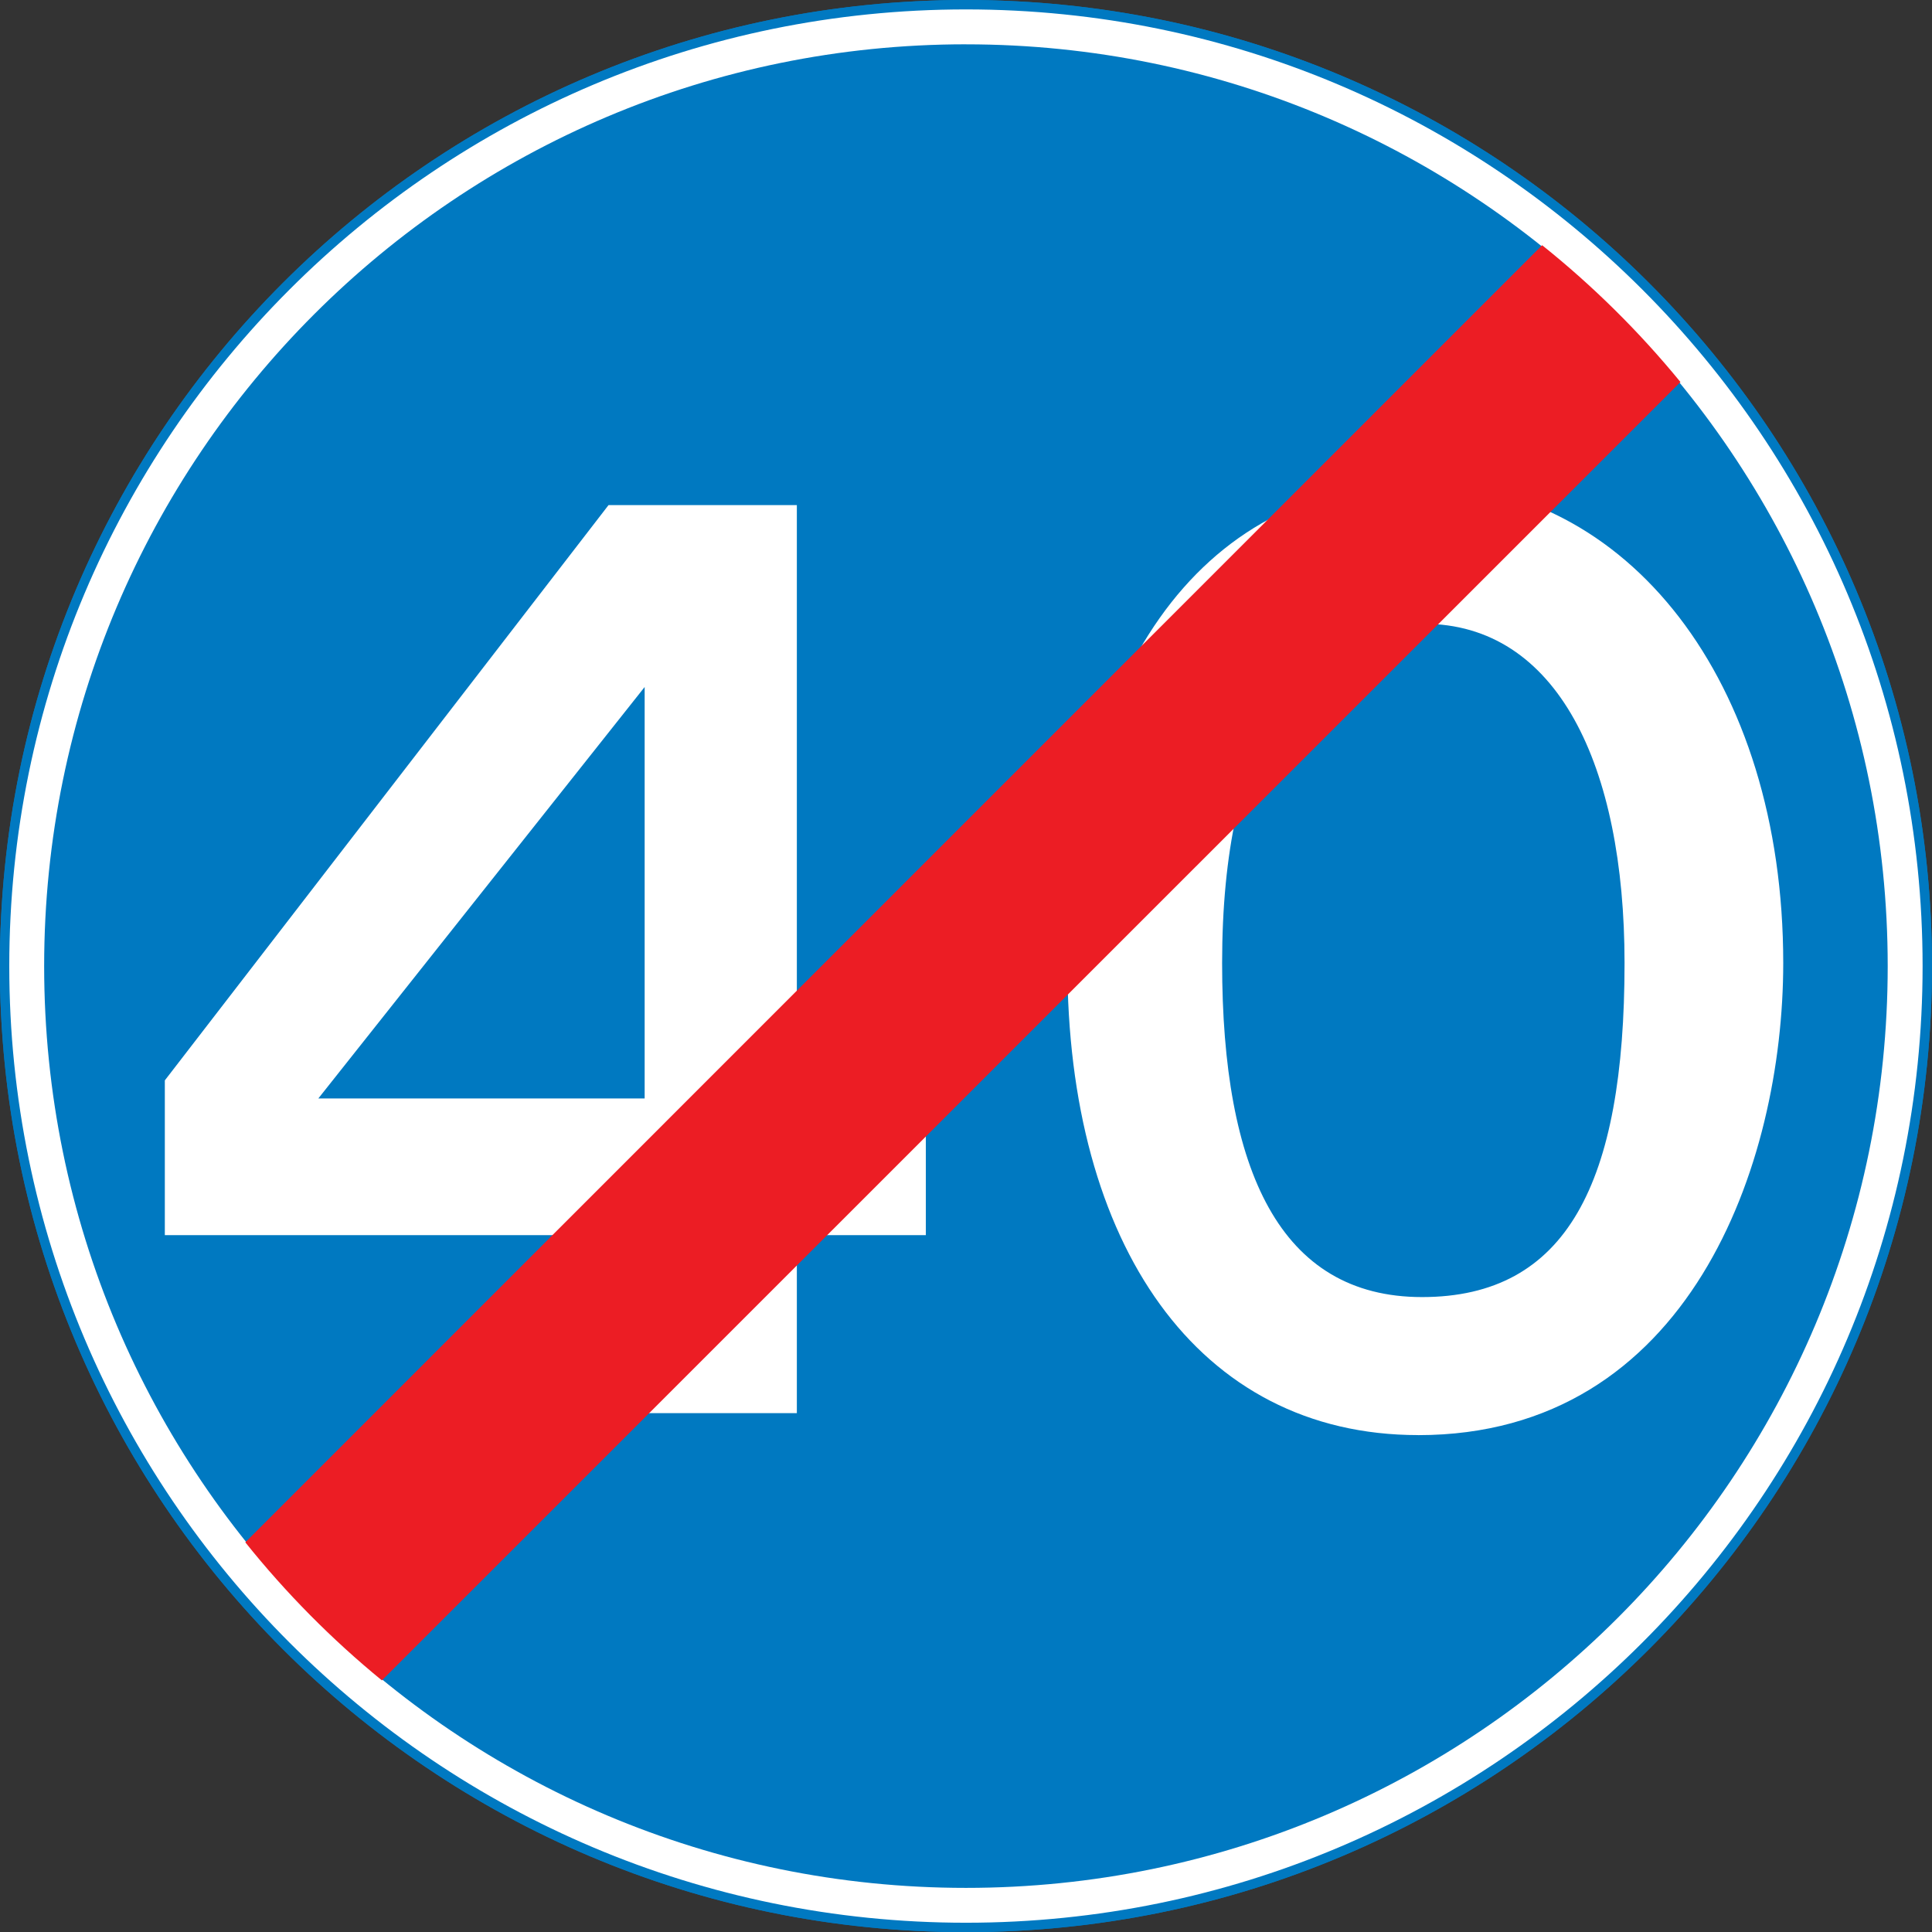 <?xml version="1.0" encoding="UTF-8" standalone="no"?>
<!-- Created with Inkscape (http://www.inkscape.org/) -->

<svg
   xmlns:dc="http://purl.org/dc/elements/1.1/"
   xmlns:cc="http://creativecommons.org/ns#"
   xmlns:rdf="http://www.w3.org/1999/02/22-rdf-syntax-ns#"
   xmlns="http://www.w3.org/2000/svg"
   xmlns:inkscape="http://www.inkscape.org/namespaces/inkscape"
   version="1.1"
   width="256.58"
   height="256.6"
   id="svg2"
   xml:space="preserve"><rect width="100%" height="100%" fill="#333333" stroke="none"/><defs
     id="defs6"><clipPath
       id="clipPath20"><path
         d="M 0.015,205.28 H 205.285 V 0 H 0.015 v 205.28 z"
         inkscape:connector-curvature="0"
         id="path22" /></clipPath><clipPath
       id="clipPath36"><path
         d="M 0.015,205.28 H 205.285 V 0 H 0.015 v 205.28 z"
         inkscape:connector-curvature="0"
         id="path38" /></clipPath></defs><g
     transform="matrix(1.25,0,0,-1.25,-0.019,256.6)"
     id="g10"><g
       transform="translate(102.64,204.78)"
       id="g12"><path
         d="m 0,0 c 56.41,0 102.14,-45.731 102.14,-102.14 0,-56.41 -45.731,-102.14 -102.14,-102.14 -56.411,0 -102.14,45.73 -102.14,102.14 C -102.14,-45.731 -56.411,0 0,0"
         inkscape:connector-curvature="0"
         id="path14"
         style="fill:#ffffff" /></g><g
       id="g16"><g
         clip-path="url(#clipPath20)"
         id="g18"><g
           transform="translate(102.64,204.78)"
           id="g24"><path
             d="m 0,0 c 56.41,0 102.14,-45.731 102.14,-102.14 0,-56.41 -45.731,-102.14 -102.14,-102.14 -56.411,0 -102.14,45.73 -102.14,102.14 C -102.14,-45.731 -56.411,0 0,0 z"
             inkscape:connector-curvature="0"
             id="path26"
             style="fill:none;stroke:#0079c1" /></g></g></g><g
       transform="translate(102.64,204.78)"
       id="g28"><path
         d="m 0,0 c 56.41,0 102.14,-45.731 102.14,-102.14 0,-56.41 -45.731,-102.14 -102.14,-102.14 -56.411,0 -102.14,45.73 -102.14,102.14 C -102.14,-45.731 -56.411,0 0,0"
         inkscape:connector-curvature="0"
         id="path30"
         style="fill:#ffffff" /></g><g
       id="g32"><g
         clip-path="url(#clipPath36)"
         id="g34"><g
           transform="translate(102.64,204.78)"
           id="g40"><path
             d="m 0,0 c 56.41,0 102.14,-45.731 102.14,-102.14 0,-56.41 -45.731,-102.14 -102.14,-102.14 -56.411,0 -102.14,45.73 -102.14,102.14 C -102.14,-45.731 -56.411,0 0,0 z"
             inkscape:connector-curvature="0"
             id="path42"
             style="fill:none;stroke:#0079c1" /></g></g></g><g
       transform="translate(102.64,200.57)"
       id="g44"><path
         d="m 0,0 c 54.086,0 97.933,-43.847 97.933,-97.934 0,-54.086 -43.847,-97.933 -97.933,-97.933 -54.087,0 -97.934,43.847 -97.934,97.933 0,54.09 43.847,97.937 97.934,97.937"
         inkscape:connector-curvature="0"
         id="path46"
         style="fill:#0079c1" /></g><g
       transform="translate(98.38,74.051)"
       id="g48"><path
         d="M 0,0 H -13.704 V -18.911 H -29.875 V 0 h -50.978 v 16.445 l 47.141,61.12 h 20.008 V 14.526 H 0 V 0"
         inkscape:connector-curvature="0"
         id="path50"
         style="fill:#ffffff" /></g><g
       transform="translate(68.506,132.29)"
       id="g52"><path
         d="M 0,0 -34.671,-43.716 H 0 V 0"
         inkscape:connector-curvature="0"
         id="path54"
         style="fill:#0079c1" /></g><g
       transform="translate(150.69,52.81)"
       id="g56"><path
         d="m 0,0 c -23.433,0 -37.274,20.282 -37.274,50.157 0,29.737 13.704,50.978 37.274,50.978 22.201,0 38.784,-20.967 38.784,-50.978 C 38.784,28.774 28.78,-0.005 0,-0.005"
         inkscape:connector-curvature="0"
         id="path58"
         style="fill:#ffffff" /></g><g
       transform="translate(151.1,67.473)"
       id="g60"><path
         d="m 0,0 c 15.348,0 21.514,12.06 21.514,35.494 0,20.966 -7.126,36.041 -21.378,36.041 -13.156,0 -21.378,-12.334 -21.378,-36.041 C -21.242,13.43 -15.075,0 0,0"
         inkscape:connector-curvature="0"
         id="path62"
         style="fill:#0079c1" /></g><g
       transform="translate(40.595,26.743)"
       id="g64"><path
         d="m 0,0 c -5.337,4.368 -10.206,9.289 -14.517,14.674 l 137.78,137.81 c 5.394,-4.316 10.321,-9.191 14.695,-14.535 L -0.002,0.009"
         inkscape:connector-curvature="0"
         id="path66"
         style="fill:#ec1d24" /></g></g></svg>